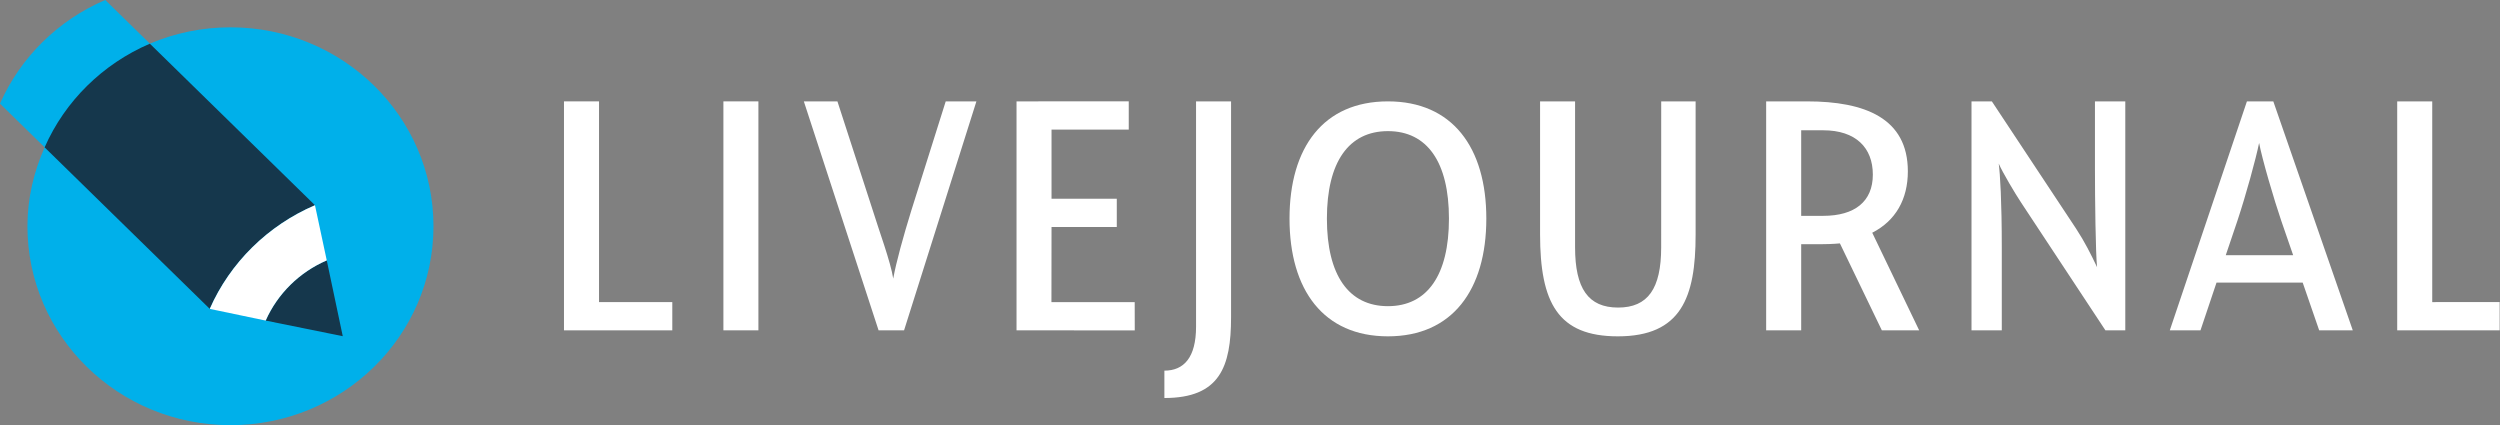 <?xml version="1.0" encoding="UTF-8" standalone="no"?>
<svg width="882px" height="150px" viewBox="0 0 882 150" version="1.1" xmlns="http://www.w3.org/2000/svg" xmlns:xlink="http://www.w3.org/1999/xlink" xmlns:sketch="http://www.bohemiancoding.com/sketch/ns">
    <rect x="0" y="0" width="882" height="150" fill="#808080" stroke="none"/>
    <!-- Generator: Sketch 3.2.2 (9983) - http://www.bohemiancoding.com/sketch -->
    <title>lj-logo-882-150</title>
    <desc>Created with Sketch.</desc>
    <defs></defs>
    <g id="Page-1" stroke="none" stroke-width="1" fill="none" fill-rule="evenodd" sketch:type="MSPage">
        <g id="lj-logo" sketch:type="MSLayerGroup">
            <path d="M81.306,9.638 C71.197,9.638 61.591,11.702 52.871,15.394 L37.139,0 L37.103,0 C20.494,7.127 7.182,20.235 0,36.563 L15.758,51.987 L15.748,52.002 C11.944,60.561 9.678,69.882 9.678,79.817 C9.678,118.59 41.742,150 81.306,150 C120.854,150 152.929,118.58 152.929,79.817 C152.929,41.063 120.859,9.638 81.306,9.638" id="Shape" fill="#00B0EA" sketch:type="MSShapeGroup"></path>
            <path d="M74.006,108.967 C81.183,92.639 94.506,79.53 111.109,72.398 L111.12,72.398 L52.881,15.424 L52.856,15.419 C36.237,22.551 22.924,35.654 15.748,51.992 L74.006,108.967 L74.006,108.967 Z" id="Shape" fill="#15374C" sketch:type="MSShapeGroup"></path>
            <path d="M115.282,91.86 C105.635,95.999 97.905,103.628 93.727,113.1 L120.926,118.61 L115.282,91.86 L115.282,91.86 Z" id="Shape" fill="#15374C" sketch:type="MSShapeGroup"></path>
            <path d="M115.282,91.87 C113.093,81.64 111.12,72.403 111.12,72.403 L111.099,72.408 C94.501,79.54 81.183,92.644 74.001,108.972 L93.727,113.1 C97.915,103.658 105.66,95.999 115.282,91.87" id="Shape" fill="#FFFFFF" sketch:type="MSShapeGroup"></path>
            <rect id="Rectangle-path" fill="#FFFFFF" sketch:type="MSShapeGroup" x="255.216" y="35.765" width="12.349" height="80.776"></rect>
            <path d="M421.97,115.23 C421.97,126.184 417.638,130.764 410.795,130.764 L410.795,140.417 C430.321,140.417 434.319,129.443 434.319,111.96 L434.319,35.765 L421.965,35.765 L421.97,115.23 L421.97,115.23 Z" id="Shape" fill="#FFFFFF" sketch:type="MSShapeGroup"></path>
            <path d="M321.482,74.362 C318.714,83.322 316.146,92.579 315.131,98.289 C314.244,92.423 310.025,81.072 307.964,74.362 L295.441,35.765 L283.594,35.765 L309.963,116.541 L318.955,116.541 L344.478,35.765 L333.651,35.765 L321.482,74.362 L321.482,74.362 Z" id="Shape" fill="#FFFFFF" sketch:type="MSShapeGroup"></path>
            <path d="M400.322,106.737 L400.312,106.737 L400.312,106.581 L370.949,106.581 L370.98,80.083 L394.002,80.083 L394.002,70.108 L370.98,70.108 L370.98,45.734 L398.221,45.734 L398.221,35.75 L358.631,35.765 L358.631,116.546 L400.312,116.561 L400.312,116.546 L400.343,116.546 L400.322,106.737 Z" id="Shape" fill="#FFFFFF" sketch:type="MSShapeGroup"></path>
            <path d="M586.063,87.255 C586.063,101.8 581.394,108.51 570.864,108.51 C560.351,108.51 555.686,101.79 555.686,87.255 L555.686,35.765 L543.337,35.765 L543.337,82.624 C543.337,106.802 549.622,118.66 570.777,118.66 C593.112,118.66 598.212,104.934 598.212,82.865 L598.212,35.765 L586.074,35.765 L586.063,87.255 L586.063,87.255 Z" id="Shape" fill="#FFFFFF" sketch:type="MSShapeGroup"></path>
            <path d="M792.714,35.765 L765.505,116.541 L776.331,116.541 L781.99,99.695 L812.388,99.695 L818.207,116.541 L830.058,116.541 L802.023,35.765 L792.714,35.765 L792.714,35.765 Z M809.021,90.027 L785.251,90.027 L789.336,77.948 C792.427,68.637 795.852,56.121 797.015,50.43 C798.046,56.005 802.341,70.651 804.848,77.948 L809.021,90.027 L809.021,90.027 Z" id="Shape" fill="#FFFFFF" sketch:type="MSShapeGroup"></path>
            <path d="M489.666,35.765 C466.947,35.765 454.941,51.957 454.941,77.13 C454.941,102.312 466.957,118.66 489.666,118.66 C512.344,118.66 524.375,102.312 524.375,77.13 C524.386,51.957 512.344,35.765 489.666,35.765 M489.666,108.017 C475.81,108.017 468.131,97.069 468.131,77.13 C468.131,57.19 475.81,46.262 489.666,46.262 C503.512,46.262 511.191,57.185 511.191,77.13 C511.196,97.074 503.517,108.017 489.666,108.017" id="Shape" fill="#FFFFFF" sketch:type="MSShapeGroup"></path>
            <path d="M673.09,60.455 C673.09,41.656 657.891,35.765 637.535,35.765 L623.1,35.765 L623.1,116.541 L635.459,116.541 L635.459,86.145 L642.948,86.145 C646.239,86.145 649.12,85.869 649.12,85.869 L663.909,116.531 L677.078,116.531 L660.526,82.107 C668.779,77.888 673.09,70.304 673.09,60.455 M643.215,76.15 L635.459,76.15 L635.459,45.965 L643.215,45.965 C654.728,45.965 660.736,52.123 660.736,61.6 C660.736,71.077 654.39,76.15 643.215,76.15" id="Shape" fill="#FFFFFF" sketch:type="MSShapeGroup"></path>
            <path d="M739.1,59.702 C739.1,70.168 739.33,89.329 739.843,94.256 C737.608,89.545 735.45,85.271 732.472,80.711 L702.725,35.765 L695.548,35.765 L695.548,116.541 L706.231,116.541 L706.231,87.41 C706.231,70.831 705.641,61.369 705.149,57.703 C706.482,60.812 710.926,68.265 713.1,71.545 L742.786,116.536 L749.803,116.536 L749.803,35.765 L739.1,35.765 L739.1,59.702 L739.1,59.702 Z" id="Shape" fill="#FFFFFF" sketch:type="MSShapeGroup"></path>
            <path d="M237.187,106.581 L211.336,106.581 L211.336,35.765 L198.972,35.765 L198.972,116.546 L237.187,116.546 L237.187,106.581 Z" id="Shape" fill="#FFFFFF" sketch:type="MSShapeGroup"></path>
            <path d="M858.093,106.581 L858.093,35.765 L845.734,35.765 L845.734,116.546 L881.879,116.546 L881.879,106.571 L858.093,106.581 Z" id="Shape" fill="#FFFFFF" sketch:type="MSShapeGroup"></path>
        </g>
    </g>
</svg>